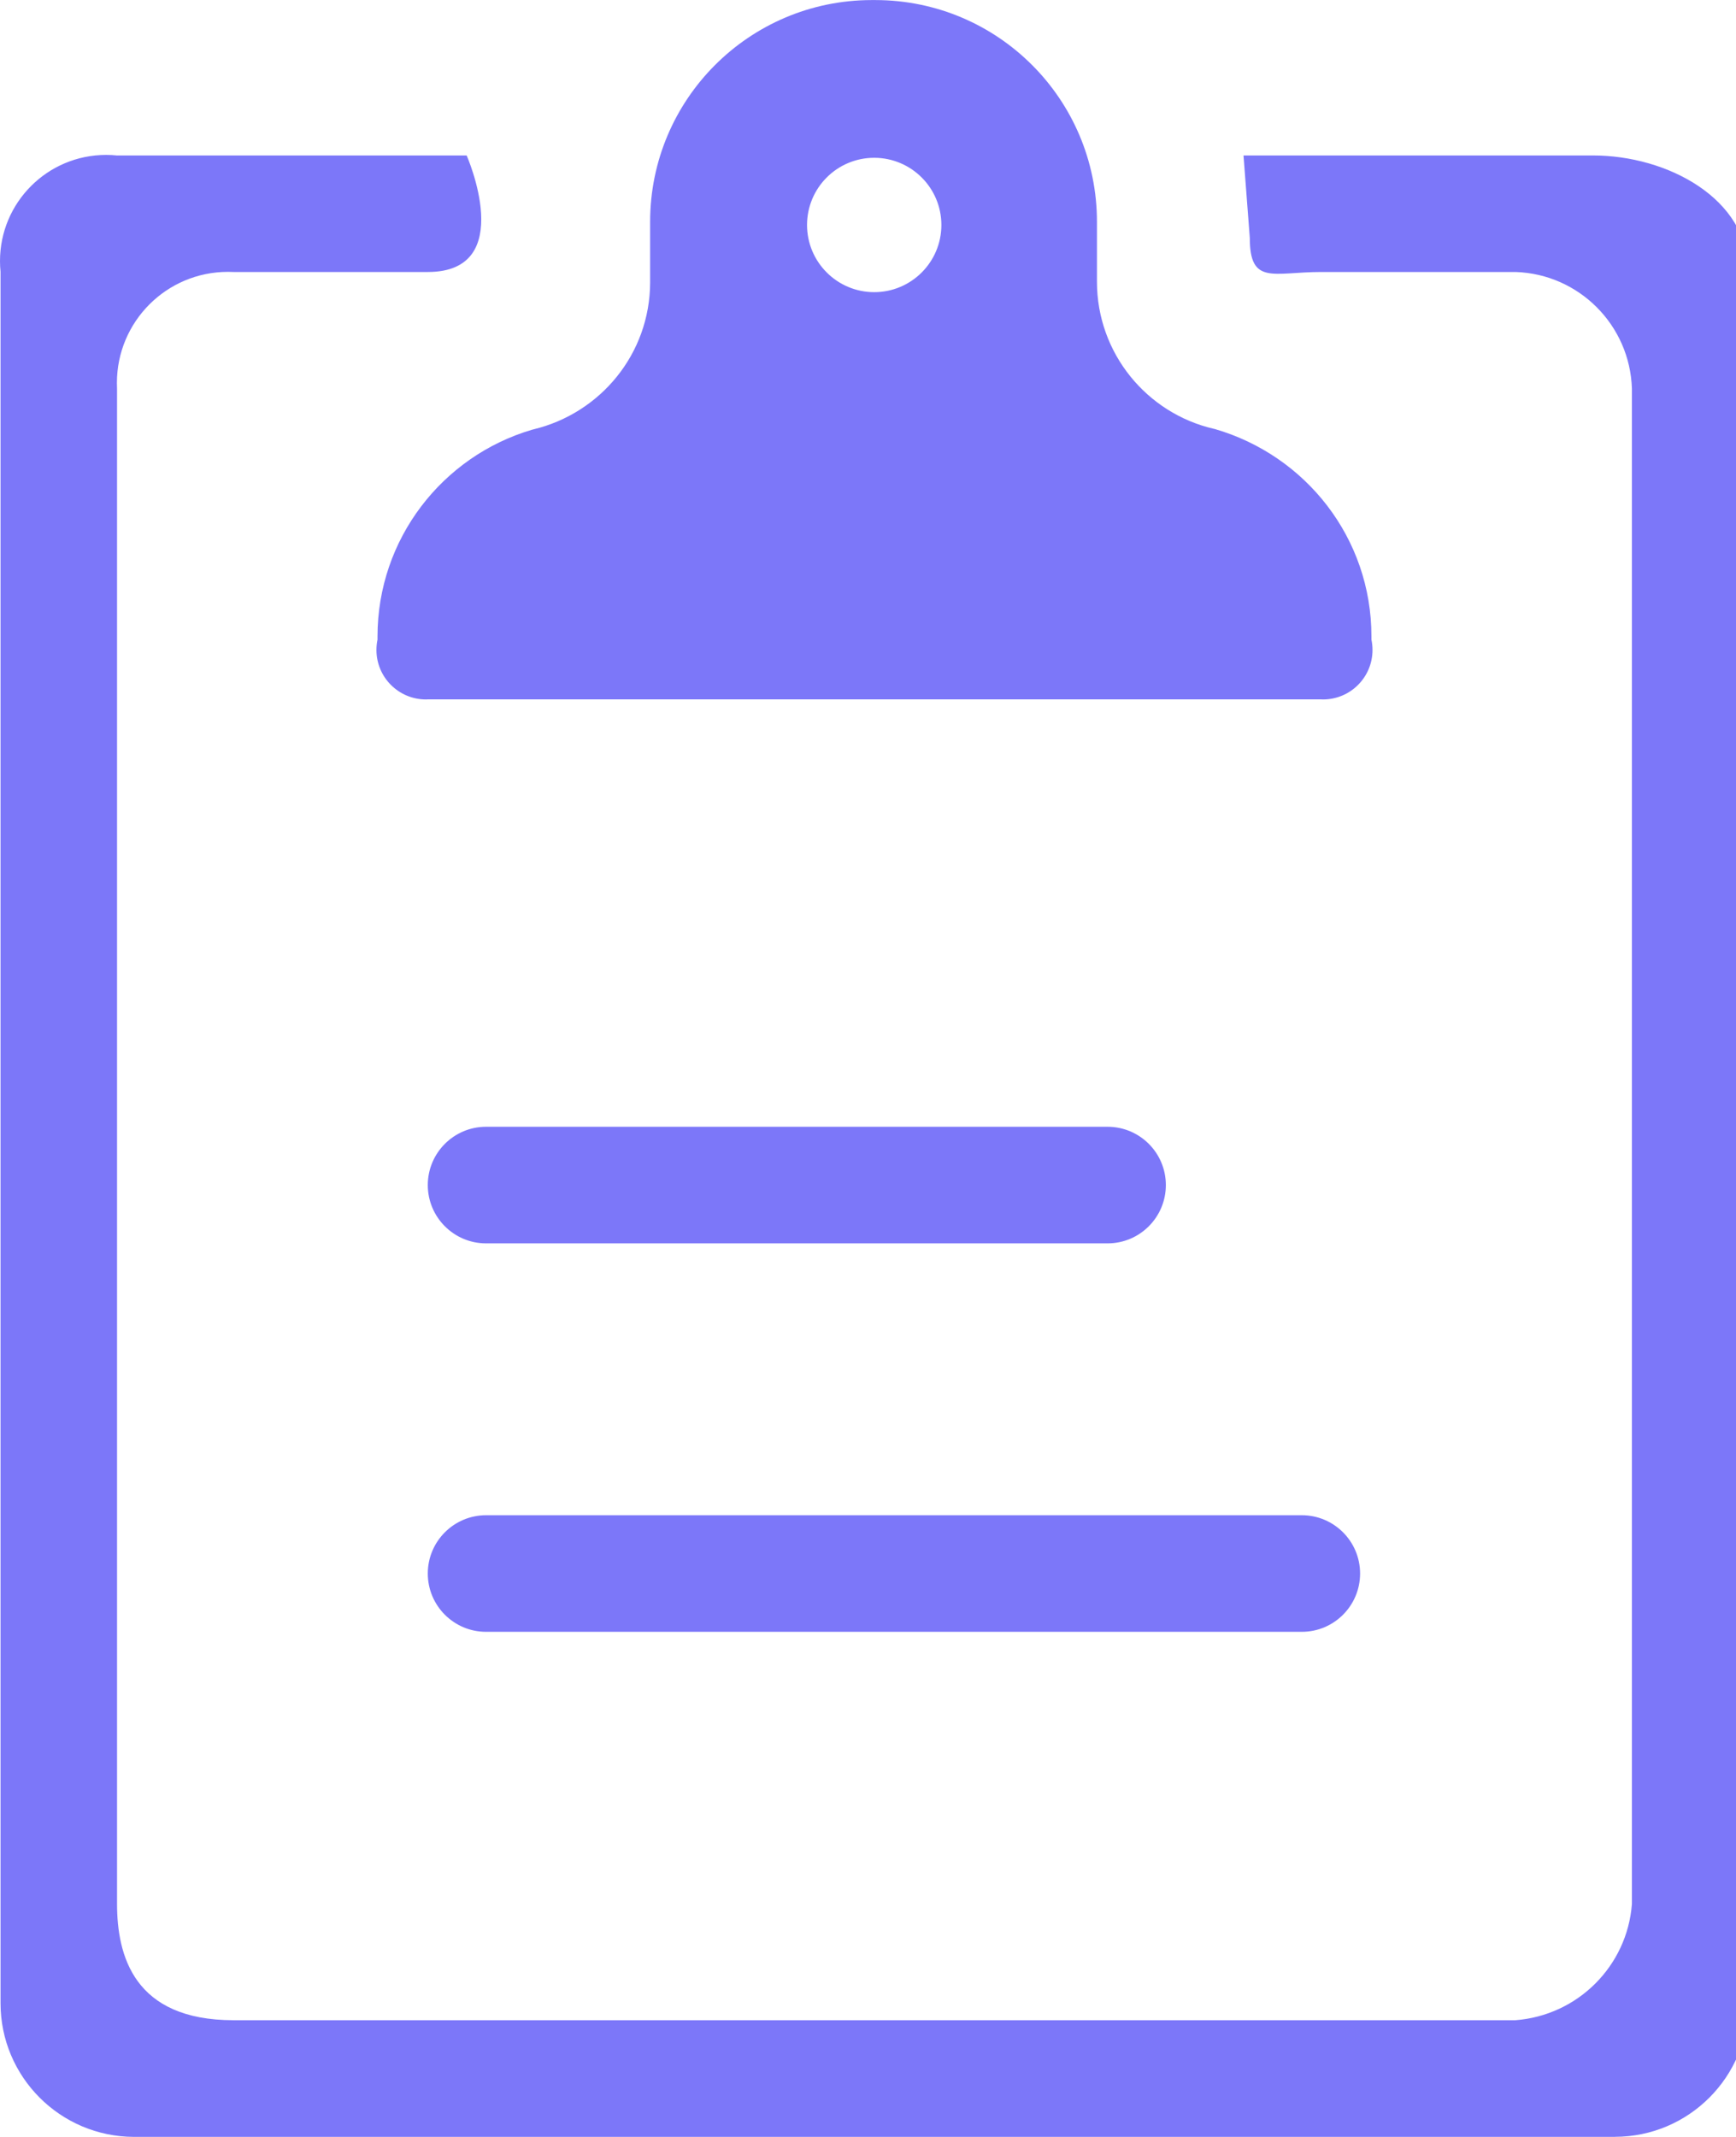 <!-- Generated by IcoMoon.io -->
<svg version="1.1" xmlns="http://www.w3.org/2000/svg" width="26" height="32" viewBox="0 0 26 32">
<title>tdx</title>
<path fill="#7c77f9" d="M24.188 31.999h-22.181c-1.104-0.002-1.999-0.898-1.999-2.002 0-0.002 0-0.003 0-0.005v0-25.924c-0.005-0.048-0.008-0.103-0.008-0.159 0-0.877 0.711-1.589 1.589-1.589 0.058 0 0.115 0.003 0.171 0.009l-0.007-0.001h5.236s0.771 1.745-0.582 1.745h-2.909c-0.025-0.001-0.055-0.002-0.084-0.002-0.919 0-1.663 0.745-1.663 1.663 0 0.030 0.001 0.059 0.002 0.088v-0.004 22.689c0 0.774 0.248 1.745 1.745 1.745h19.198c0.934-0.071 1.674-0.811 1.745-1.739v-22.695c-0.031-0.951-0.794-1.714-1.742-1.745h-2.912c-0.719 0-1.069 0.204-1.069-0.512l-0.094-1.233h5.236c1.105 0 2.327 0.64 2.327 1.745v25.918c0 0.001 0 0.003 0 0.005 0 1.105-0.895 2.001-1.999 2.002v0zM7.28 22.69h12.217c0.482 0 0.873 0.391 0.873 0.873s-0.391 0.873-0.873 0.873v0h-12.217c-0.482 0-0.873-0.391-0.873-0.873s0.391-0.873 0.873-0.873v0zM7.28 16.873h9.308c0.482 0 0.873 0.391 0.873 0.873s-0.391 0.873-0.873 0.873v0h-9.308c-0.482 0-0.873-0.391-0.873-0.873s0.391-0.873 0.873-0.873v0zM20.54 9.537v0.041c0.010 0.047 0.016 0.1 0.016 0.155 0 0.409-0.332 0.741-0.741 0.741-0.010 0-0.019 0-0.029-0.001h-13.38c-0.008 0-0.018 0.001-0.027 0.001-0.409 0-0.741-0.332-0.741-0.741 0-0.055 0.006-0.109 0.017-0.16l-0.001 0.005v-0.041c0-0.002 0-0.004 0-0.006 0-1.464 0.975-2.7 2.311-3.095l0.023-0.006c1.008-0.242 1.746-1.134 1.749-2.199v-0.908c0-0.001 0-0.002 0-0.002 0-1.831 1.483-3.316 3.313-3.32h0.066c1.831 0.004 3.313 1.488 3.313 3.32 0 0.001 0 0.002 0 0.002v0 0.896c0.001 1.072 0.747 1.97 1.749 2.202l0.015 0.003c1.366 0.396 2.347 1.636 2.347 3.105 0 0.003 0 0.005 0 0.008v0zM13.098 2.363c-0.001 0-0.003 0-0.005 0-0.556 0-1.006 0.451-1.006 1.006s0.451 1.006 1.006 1.006c0.556 0 1.006-0.451 1.006-1.006v0c0-0.554-0.448-1.003-1.002-1.006v0z"></path>
</svg>
